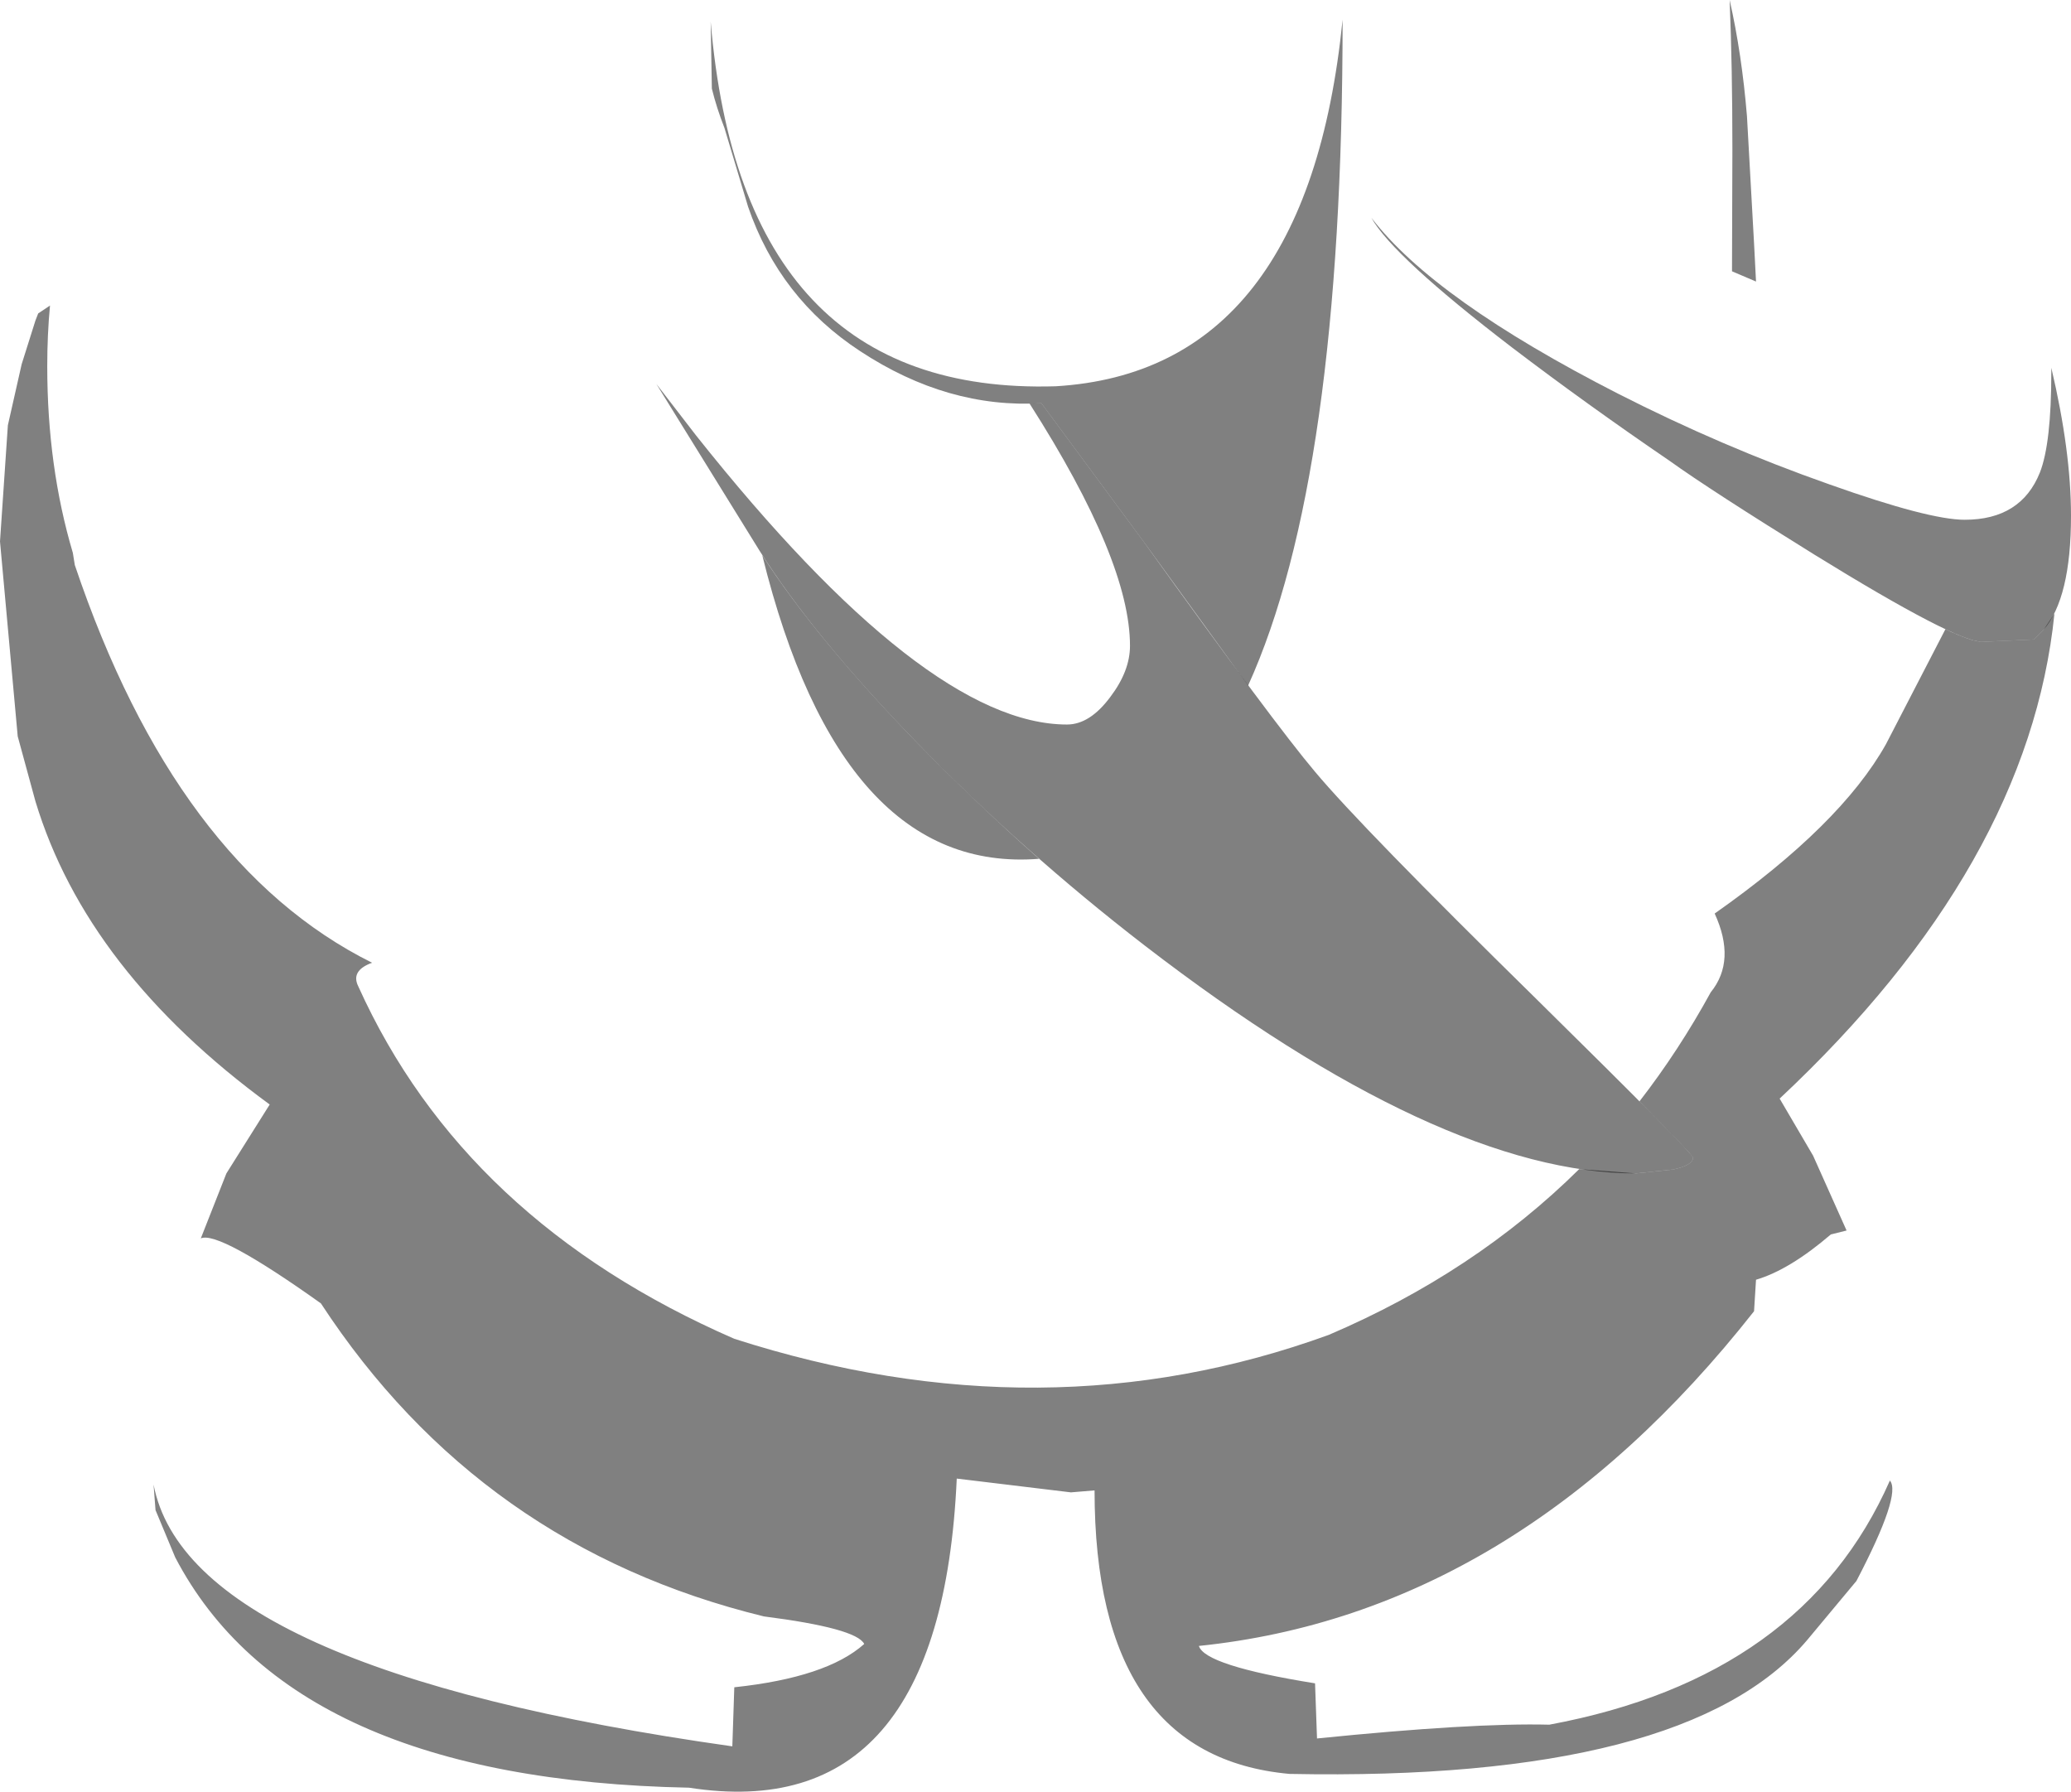 <?xml version="1.0" encoding="UTF-8" standalone="no"?>
<svg xmlns:ffdec="https://www.free-decompiler.com/flash" xmlns:xlink="http://www.w3.org/1999/xlink" ffdec:objectType="shape" height="227.5px" width="263.0px" xmlns="http://www.w3.org/2000/svg">
  <g transform="matrix(1.0, 0.0, 0.0, 1.0, 130.5, 24.5)">
    <path d="M-33.7 46.0 Q-26.85 56.6 -14.15 69.7 -6.65 77.4 1.45 84.55 -23.7 86.55 -33.7 46.0 M-38.5 -8.25 Q-39.5 -10.8 -40.1 -13.25 L-40.25 -21.75 Q-36.25 25.75 3.55 24.55 35.5 22.65 40.0 -22.0 40.0 36.1 28.0 62.55 L14.75 44.3 1.75 26.7 Q-10.15 27.4 -21.25 20.1 -31.5 13.4 -35.5 1.75 L-38.5 -8.25 M-121.0 47.25 Q-108.15 85.35 -83.25 97.75 -86.0 98.75 -85.0 100.75 -71.55 130.55 -37.25 145.5 2.1 158.15 38.25 145.0 56.75 137.1 70.05 123.95 L77.25 124.5 82.0 124.0 Q84.5 123.45 84.5 122.5 84.5 122.2 77.7 115.35 82.7 108.9 86.75 101.5 90.0 97.5 87.25 91.5 103.25 80.25 109.0 70.0 L116.55 55.4 Q119.95 57.0 121.25 57.0 L127.8 56.7 129.0 55.5 130.4 53.4 Q127.15 85.35 95.5 115.0 L99.75 122.25 104.0 131.75 102.0 132.25 Q96.75 136.75 92.5 138.0 L92.25 142.0 Q62.05 180.35 21.75 184.5 22.5 187.0 36.5 189.25 L36.75 196.25 Q56.5 194.25 66.25 194.5 98.5 188.5 109.5 163.5 111.0 165.25 105.25 176.25 L99.0 183.75 Q83.75 201.75 33.25 200.75 8.5 198.5 8.5 164.75 L5.5 165.0 -9.0 163.25 Q-11.0 207.5 -43.0 202.5 -93.5 201.5 -108.25 173.25 L-110.75 167.25 -111.0 164.0 Q-106.5 187.5 -37.5 197.25 L-37.25 189.75 Q-25.5 188.5 -20.75 184.25 -21.75 182.25 -33.5 180.75 -69.5 171.95 -89.75 141.0 -102.75 131.75 -105.0 132.75 L-101.75 124.5 -96.25 115.75 Q-119.5 98.75 -126.0 77.25 L-128.25 69.0 -130.5 44.25 -129.5 29.5 -127.75 21.75 -126.0 16.2 -125.65 15.3 -124.15 14.3 Q-124.5 18.0 -124.5 22.0 -124.5 34.75 -121.25 45.7 L-121.0 47.25" fill="#000000" fill-opacity="0.498" fill-rule="evenodd" stroke="none"/>
    <path d="M89.15 -24.5 Q90.7 -17.65 91.35 -9.75 L92.25 6.4 92.5 11.25 89.45 9.95 89.45 9.8 89.5 -5.5 Q89.5 -16.0 89.15 -24.5 M130.0 22.2 Q132.5 32.8 132.5 41.0 132.5 51.45 129.0 55.5 L127.8 56.7 121.25 57.0 Q117.85 57.0 99.95 45.95 86.65 37.7 81.5 34.0 70.95 26.8 61.55 19.65 46.4 8.05 43.65 3.15 51.6 13.55 75.0 25.5 88.15 32.2 101.8 37.0 114.45 41.5 119.0 41.5 126.15 41.5 128.55 35.5 130.0 31.8 130.0 22.75 L130.0 22.2 M1.75 26.7 L14.75 44.3 Q31.3 67.35 36.5 73.5 42.45 80.6 64.55 102.3 84.5 121.95 84.5 122.5 84.5 123.45 82.0 124.0 L77.25 124.5 Q52.45 124.5 14.85 95.55 -0.65 83.6 -14.15 69.7 -27.15 56.3 -34.0 45.5 L-47.15 24.25 -42.1 30.8 Q-12.95 67.5 5.0 67.5 7.9 67.5 10.5 64.0 13.0 60.7 13.0 57.5 13.0 46.7 0.25 26.75 L1.75 26.7" fill="#000000" fill-opacity="0.498" fill-rule="evenodd" stroke="none"/>
  </g>
</svg>

